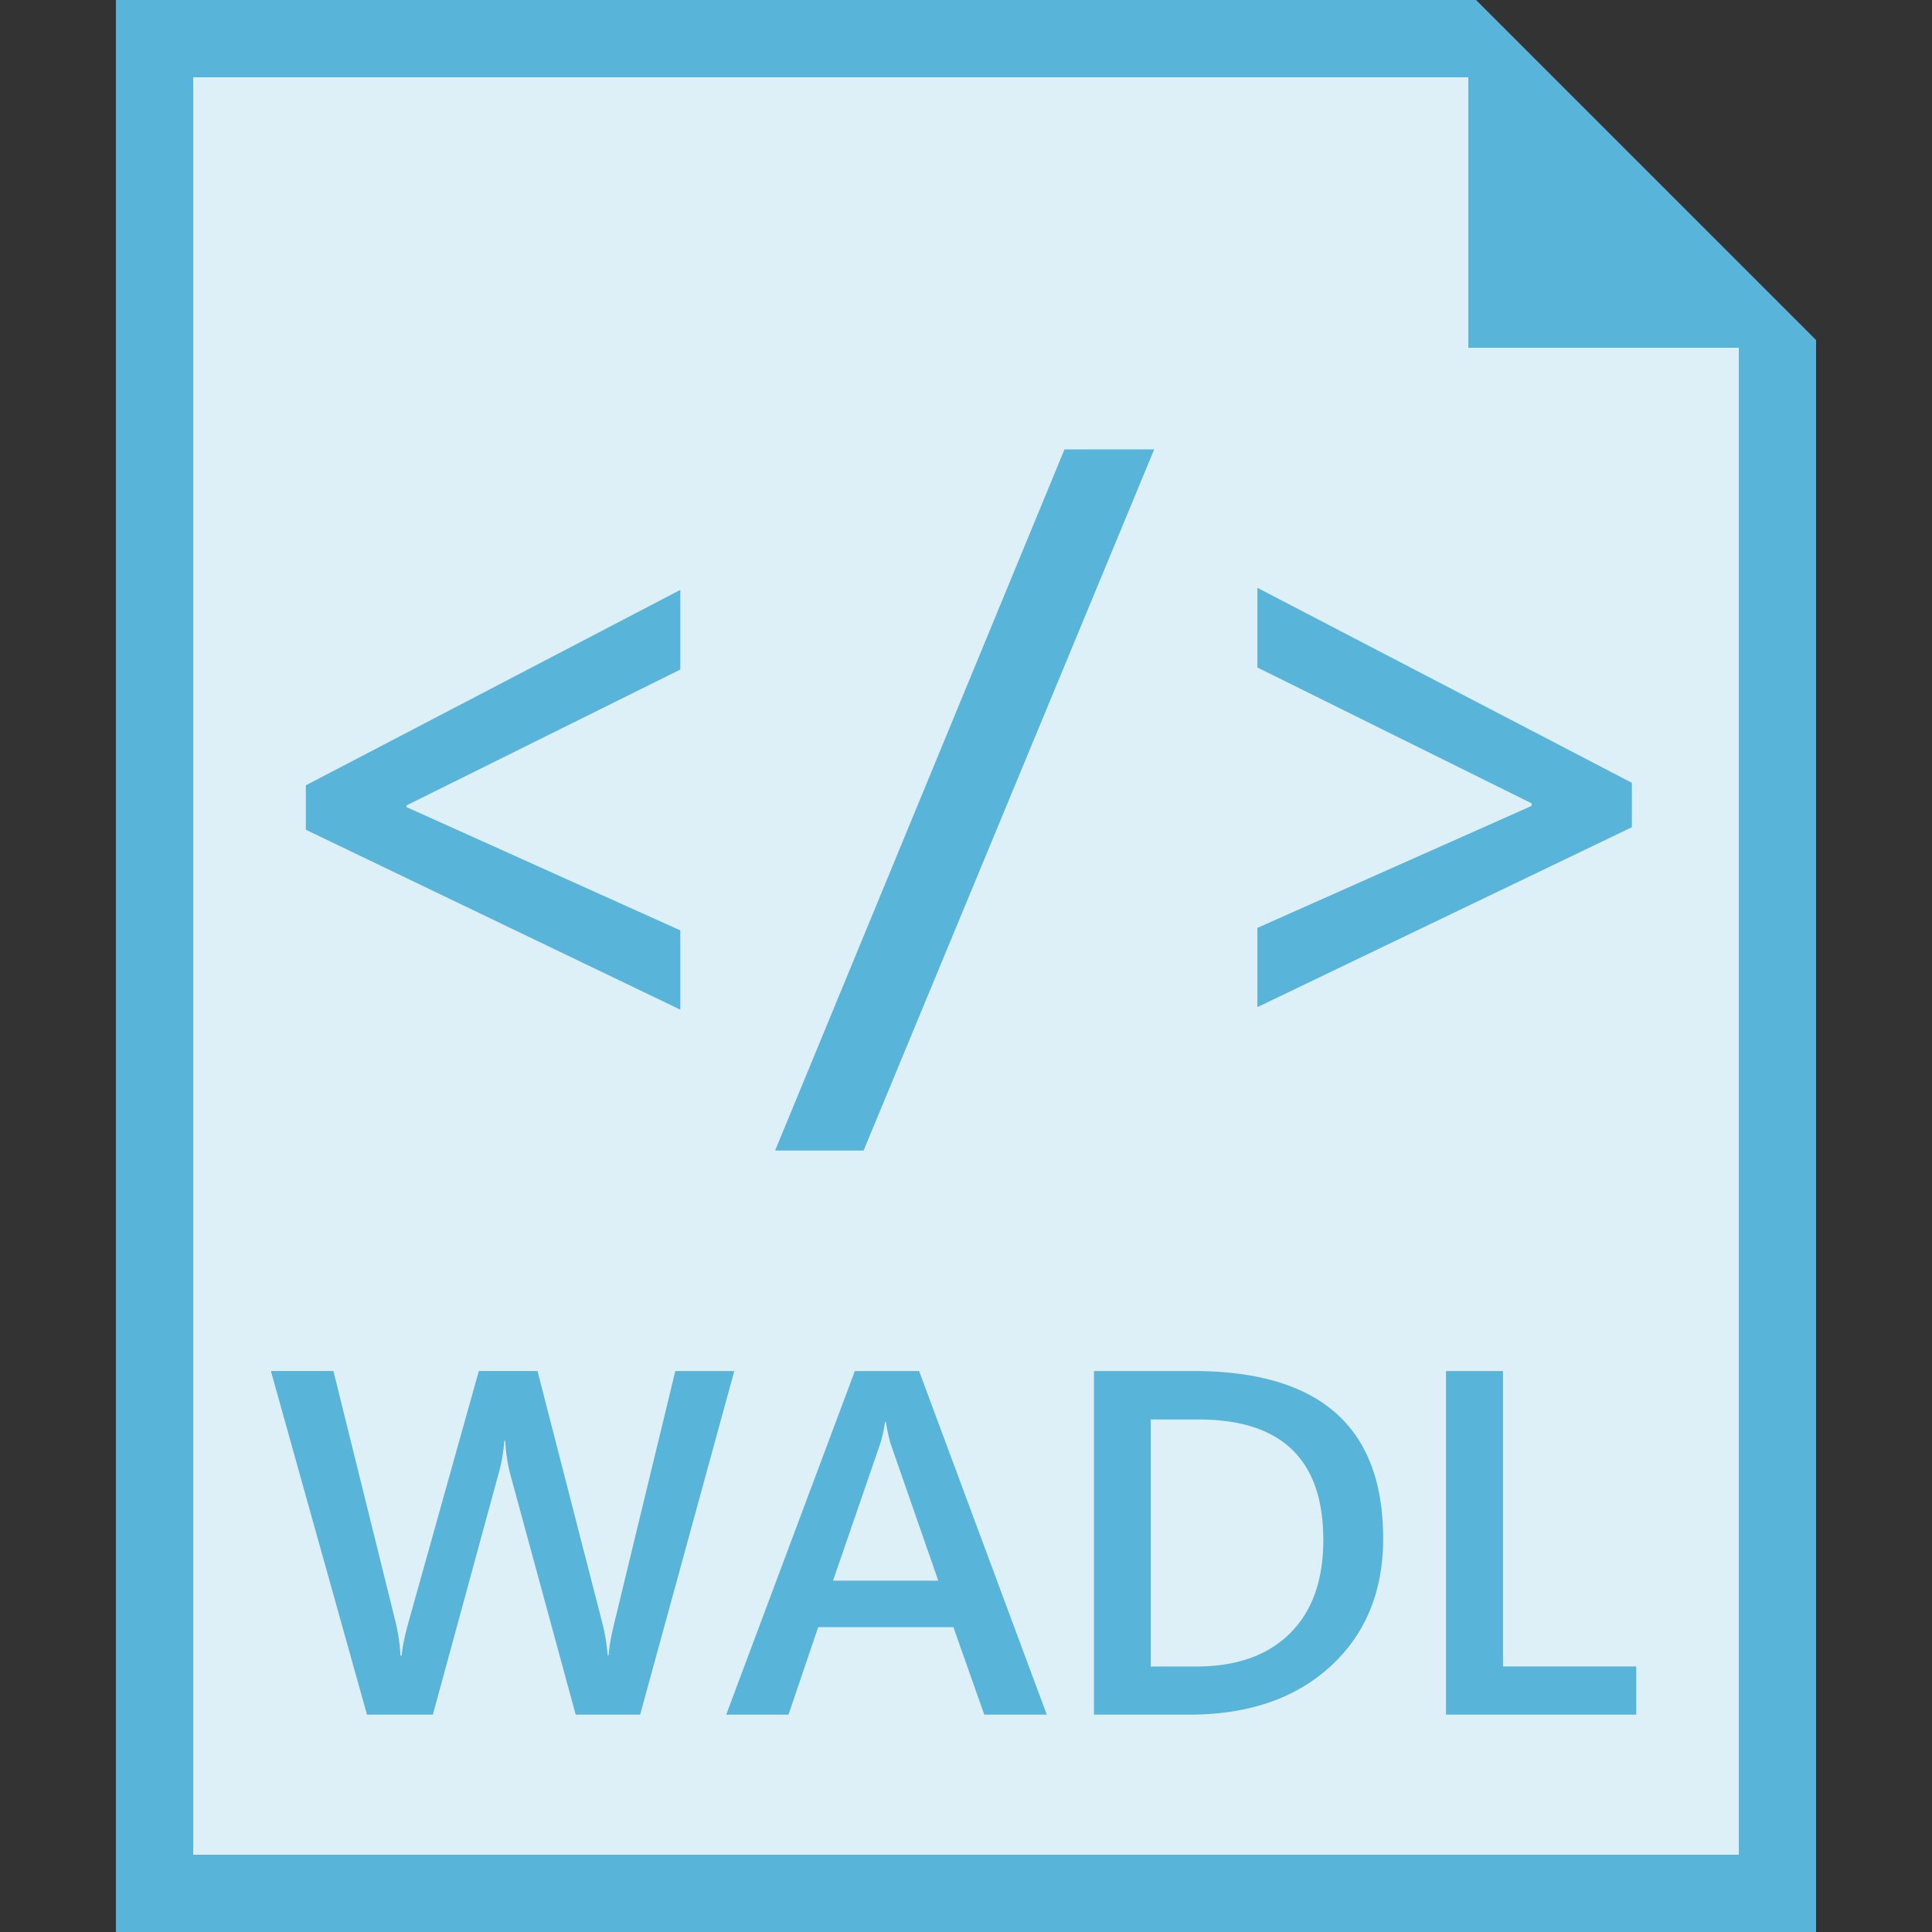 <svg xmlns="http://www.w3.org/2000/svg" width="50" height="50" viewBox="-280 372 50 50"><rect x="-280" y="372" width="50" height="50" fill="#333333" stroke="none"/><path fill="#59B4D9" d="M-235 378.8l-4.8-4.8-2-2H-277v50h44v-41.2z"/><path opacity=".8" fill="#FFF" d="M-242 374h-33v46h40v-39h-7z"/><path fill="#59B4D9" d="M-260.996 407.482l-2.437 8.893h-1.668l-1.693-6.22a4.24 4.24 0 0 1-.13-.868h-.025a4.18 4.18 0 0 1-.149.855l-1.699 6.232h-1.706l-2.487-8.893h1.619l1.612 6.512c.066.272.107.558.124.855h.031c.016-.211.074-.496.173-.855l1.823-6.512h1.519l1.687 6.561c.058.224.101.488.13.794h.024c.013-.206.06-.479.143-.818l1.582-6.536h1.527zM-252.909 416.375h-1.618l-.8-2.264h-3.498l-.769 2.264h-1.612l3.33-8.893h1.662l3.305 8.893zm-2.809-3.467l-1.234-3.547a4.155 4.155 0 0 1-.118-.558h-.025a3.695 3.695 0 0 1-.124.558l-1.222 3.547h2.723zM-251.688 416.375v-8.893h2.567c3.278 0 4.917 1.445 4.917 4.335 0 1.372-.455 2.475-1.363 3.308-.91.834-2.13 1.25-3.659 1.25h-2.462zm1.47-7.64v6.394h1.179c1.037 0 1.844-.285 2.421-.856.577-.57.865-1.376.865-2.418 0-2.079-1.077-3.119-3.231-3.119h-1.234zM-237.654 416.375h-4.924v-8.893h1.476v7.646h3.448v1.247zM-262.393 398.13l-9.692-4.656v-1.15l9.692-5.058v2.062l-7.087 3.516v.043l7.087 3.191v2.052zM-250.129 383.63l-7.521 18.146h-2.29l7.489-18.146h2.322zM-237.767 393.409l-9.692 4.656v-2.051l7.098-3.158v-.065l-7.098-3.517v-2.062l9.692 5.047v1.15z"/></svg>